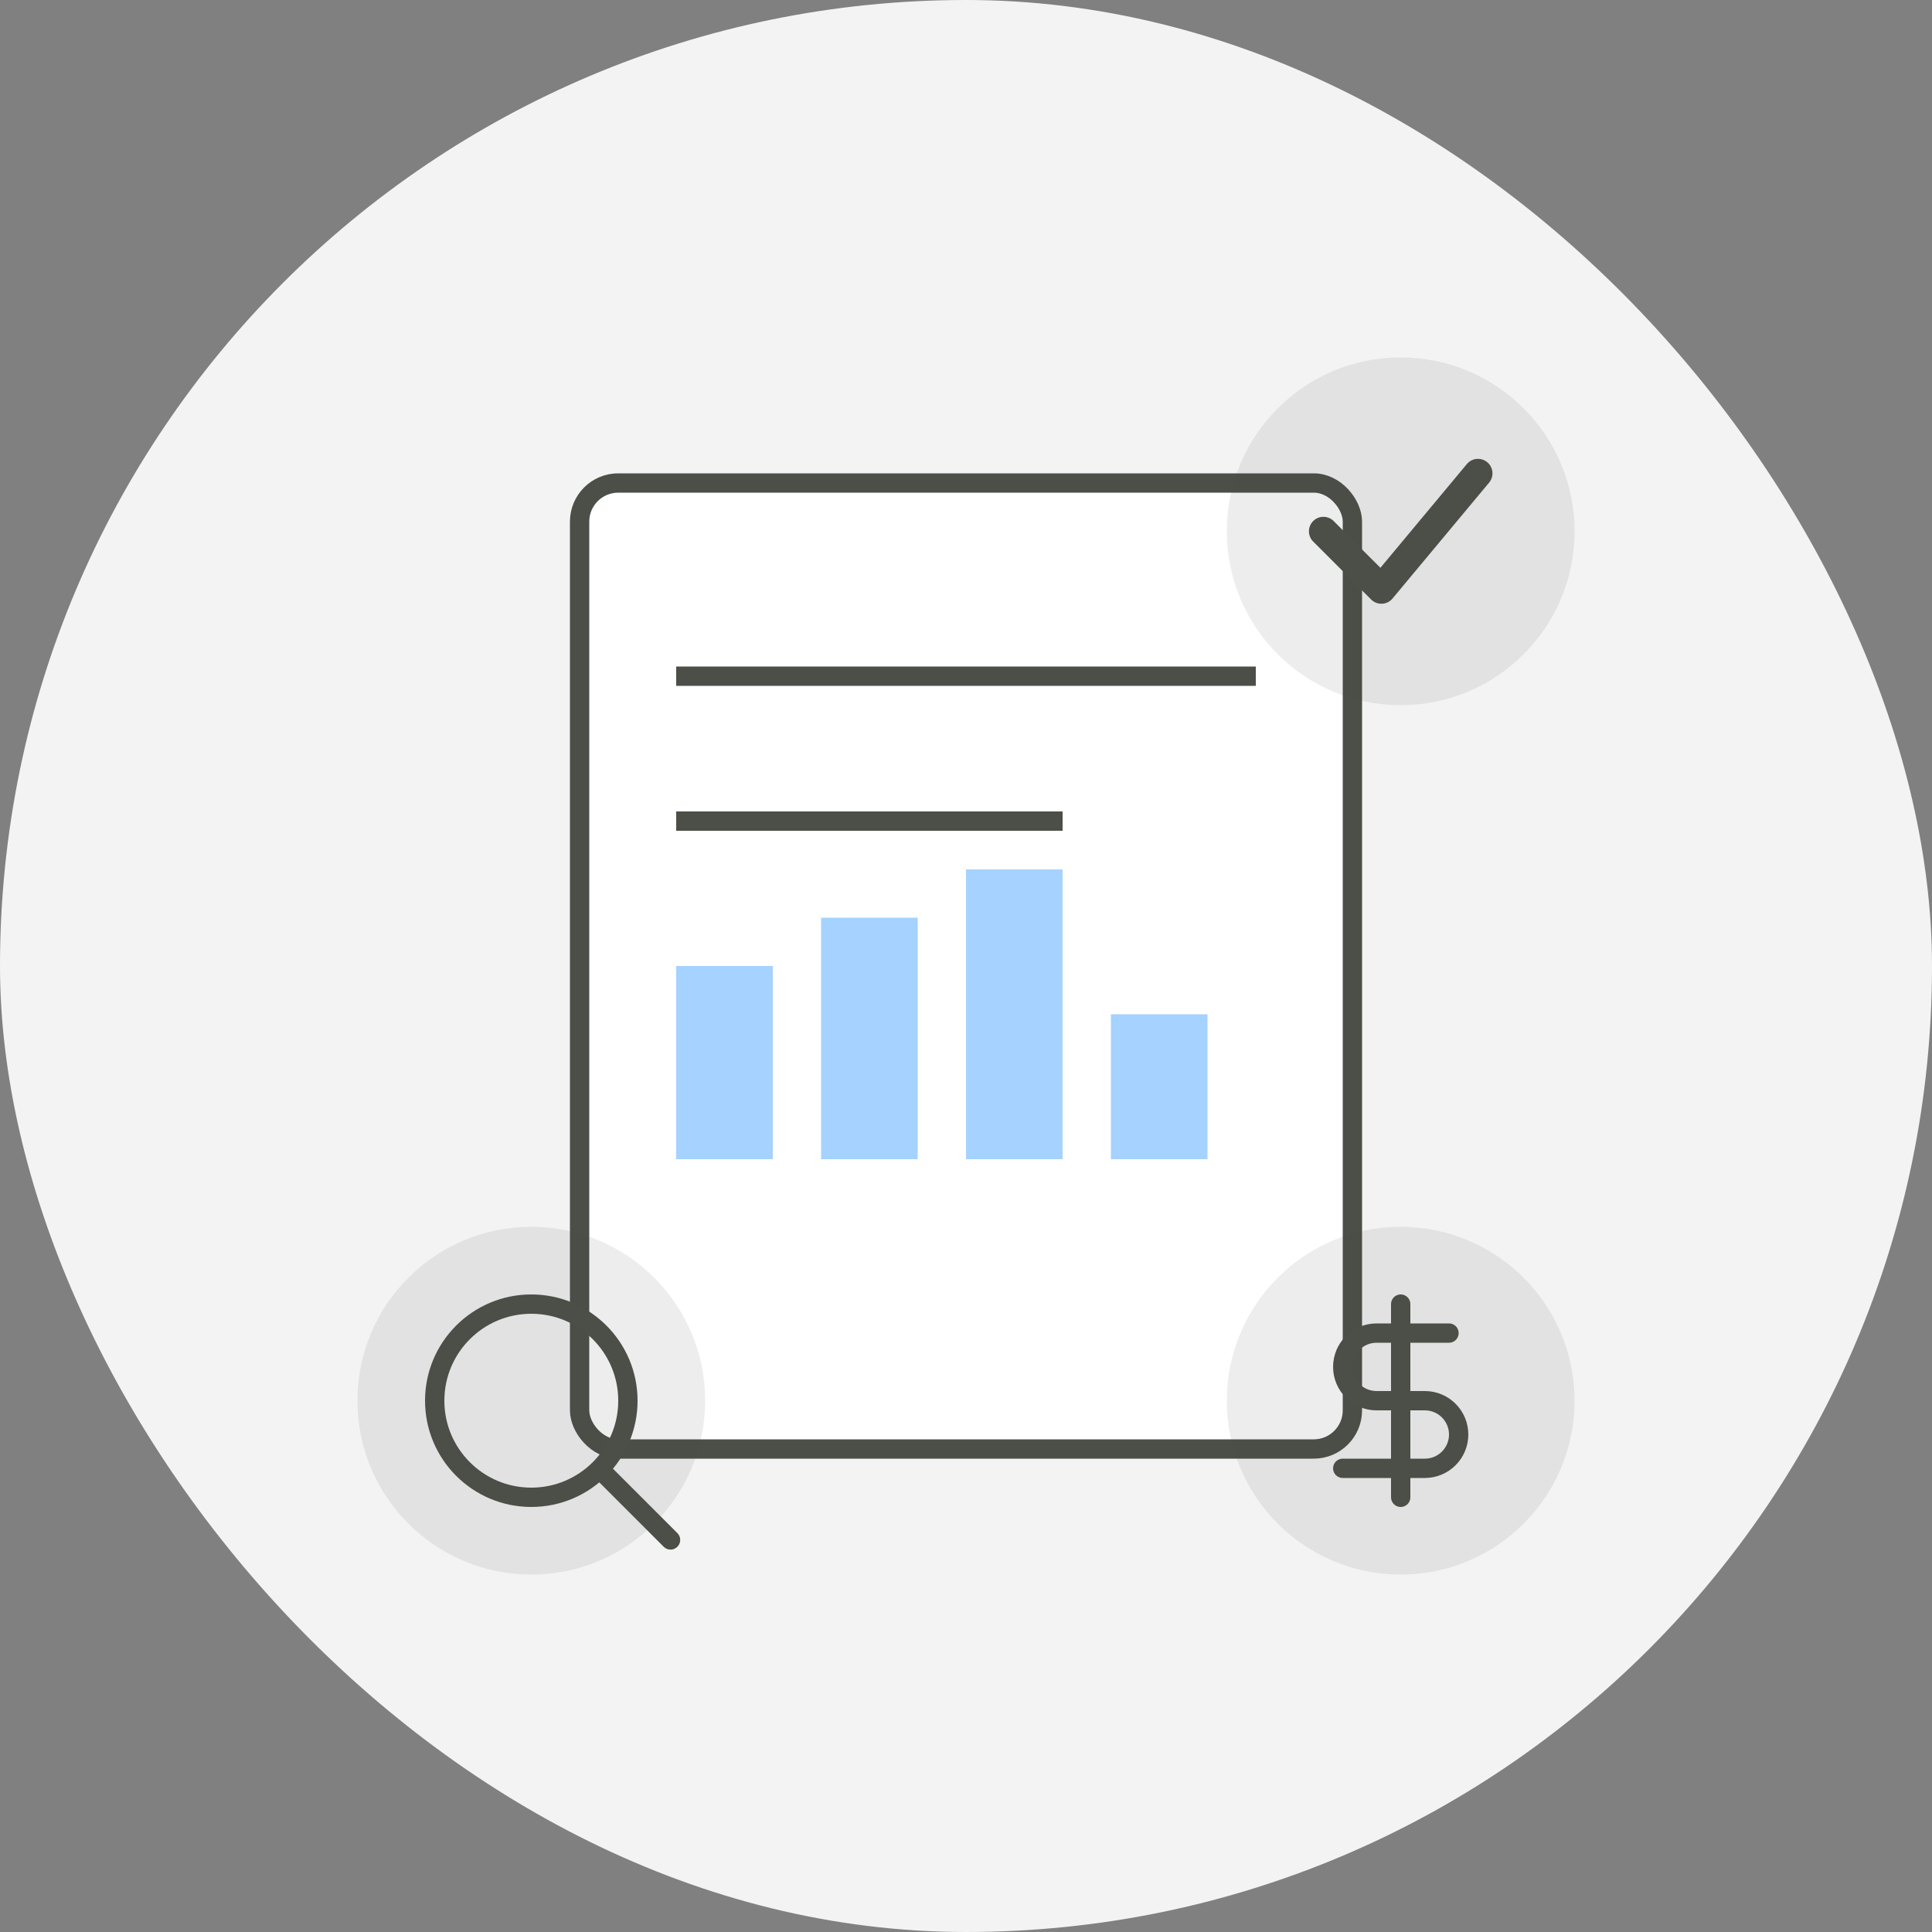<svg width="200" height="200" viewBox="0 0 200 200" fill="none" xmlns="http://www.w3.org/2000/svg">
  <rect x="0" y="0" width="200" height="200" fill="#808080" stroke="none"/>
  <rect width="200" height="200" rx="100" fill="#F3F3F3" />
  
  <!-- Document with chart -->
  <rect x="60" y="50" width="80" height="100" rx="4" fill="#FFFFFF" stroke="#4B4F47" stroke-width="2"/>
  <line x1="70" y1="70" x2="130" y2="70" stroke="#4B4F47" stroke-width="2"/>
  <line x1="70" y1="85" x2="110" y2="85" stroke="#4B4F47" stroke-width="2"/>
  
  <!-- Chart bars -->
  <rect x="70" y="100" width="10" height="20" fill="#A5D2FF"/>
  <rect x="85" y="95" width="10" height="25" fill="#A5D2FF"/>
  <rect x="100" y="90" width="10" height="30" fill="#A5D2FF"/>
  <rect x="115" y="105" width="10" height="15" fill="#A5D2FF"/>
  
  <!-- Checkmark -->
  <circle cx="145" cy="55" r="18" fill="#4B4F47" fill-opacity="0.1"/>
  <path d="M137 55L143 61L153 49" stroke="#4B4F47" stroke-width="3" stroke-linecap="round" stroke-linejoin="round"/>
  
  <!-- Magnifying glass -->
  <circle cx="55" cy="145" r="18" fill="#4B4F47" fill-opacity="0.1"/>
  <circle cx="55" cy="145" r="10" stroke="#4B4F47" stroke-width="2"/>
  <line x1="62.414" y1="152.414" x2="69.414" y2="159.414" stroke="#4B4F47" stroke-width="2" stroke-linecap="round"/>
  
  <!-- Dollar sign -->
  <circle cx="145" cy="145" r="18" fill="#4B4F47" fill-opacity="0.1"/>
  <path d="M145 135V155" stroke="#4B4F47" stroke-width="2" stroke-linecap="round"/>
  <path d="M150 138H142.5C140.567 138 139 139.567 139 141.5C139 143.433 140.567 145 142.5 145H147.5C149.433 145 151 146.567 151 148.5C151 150.433 149.433 152 147.5 152H139" stroke="#4B4F47" stroke-width="2" stroke-linecap="round"/>
</svg> 